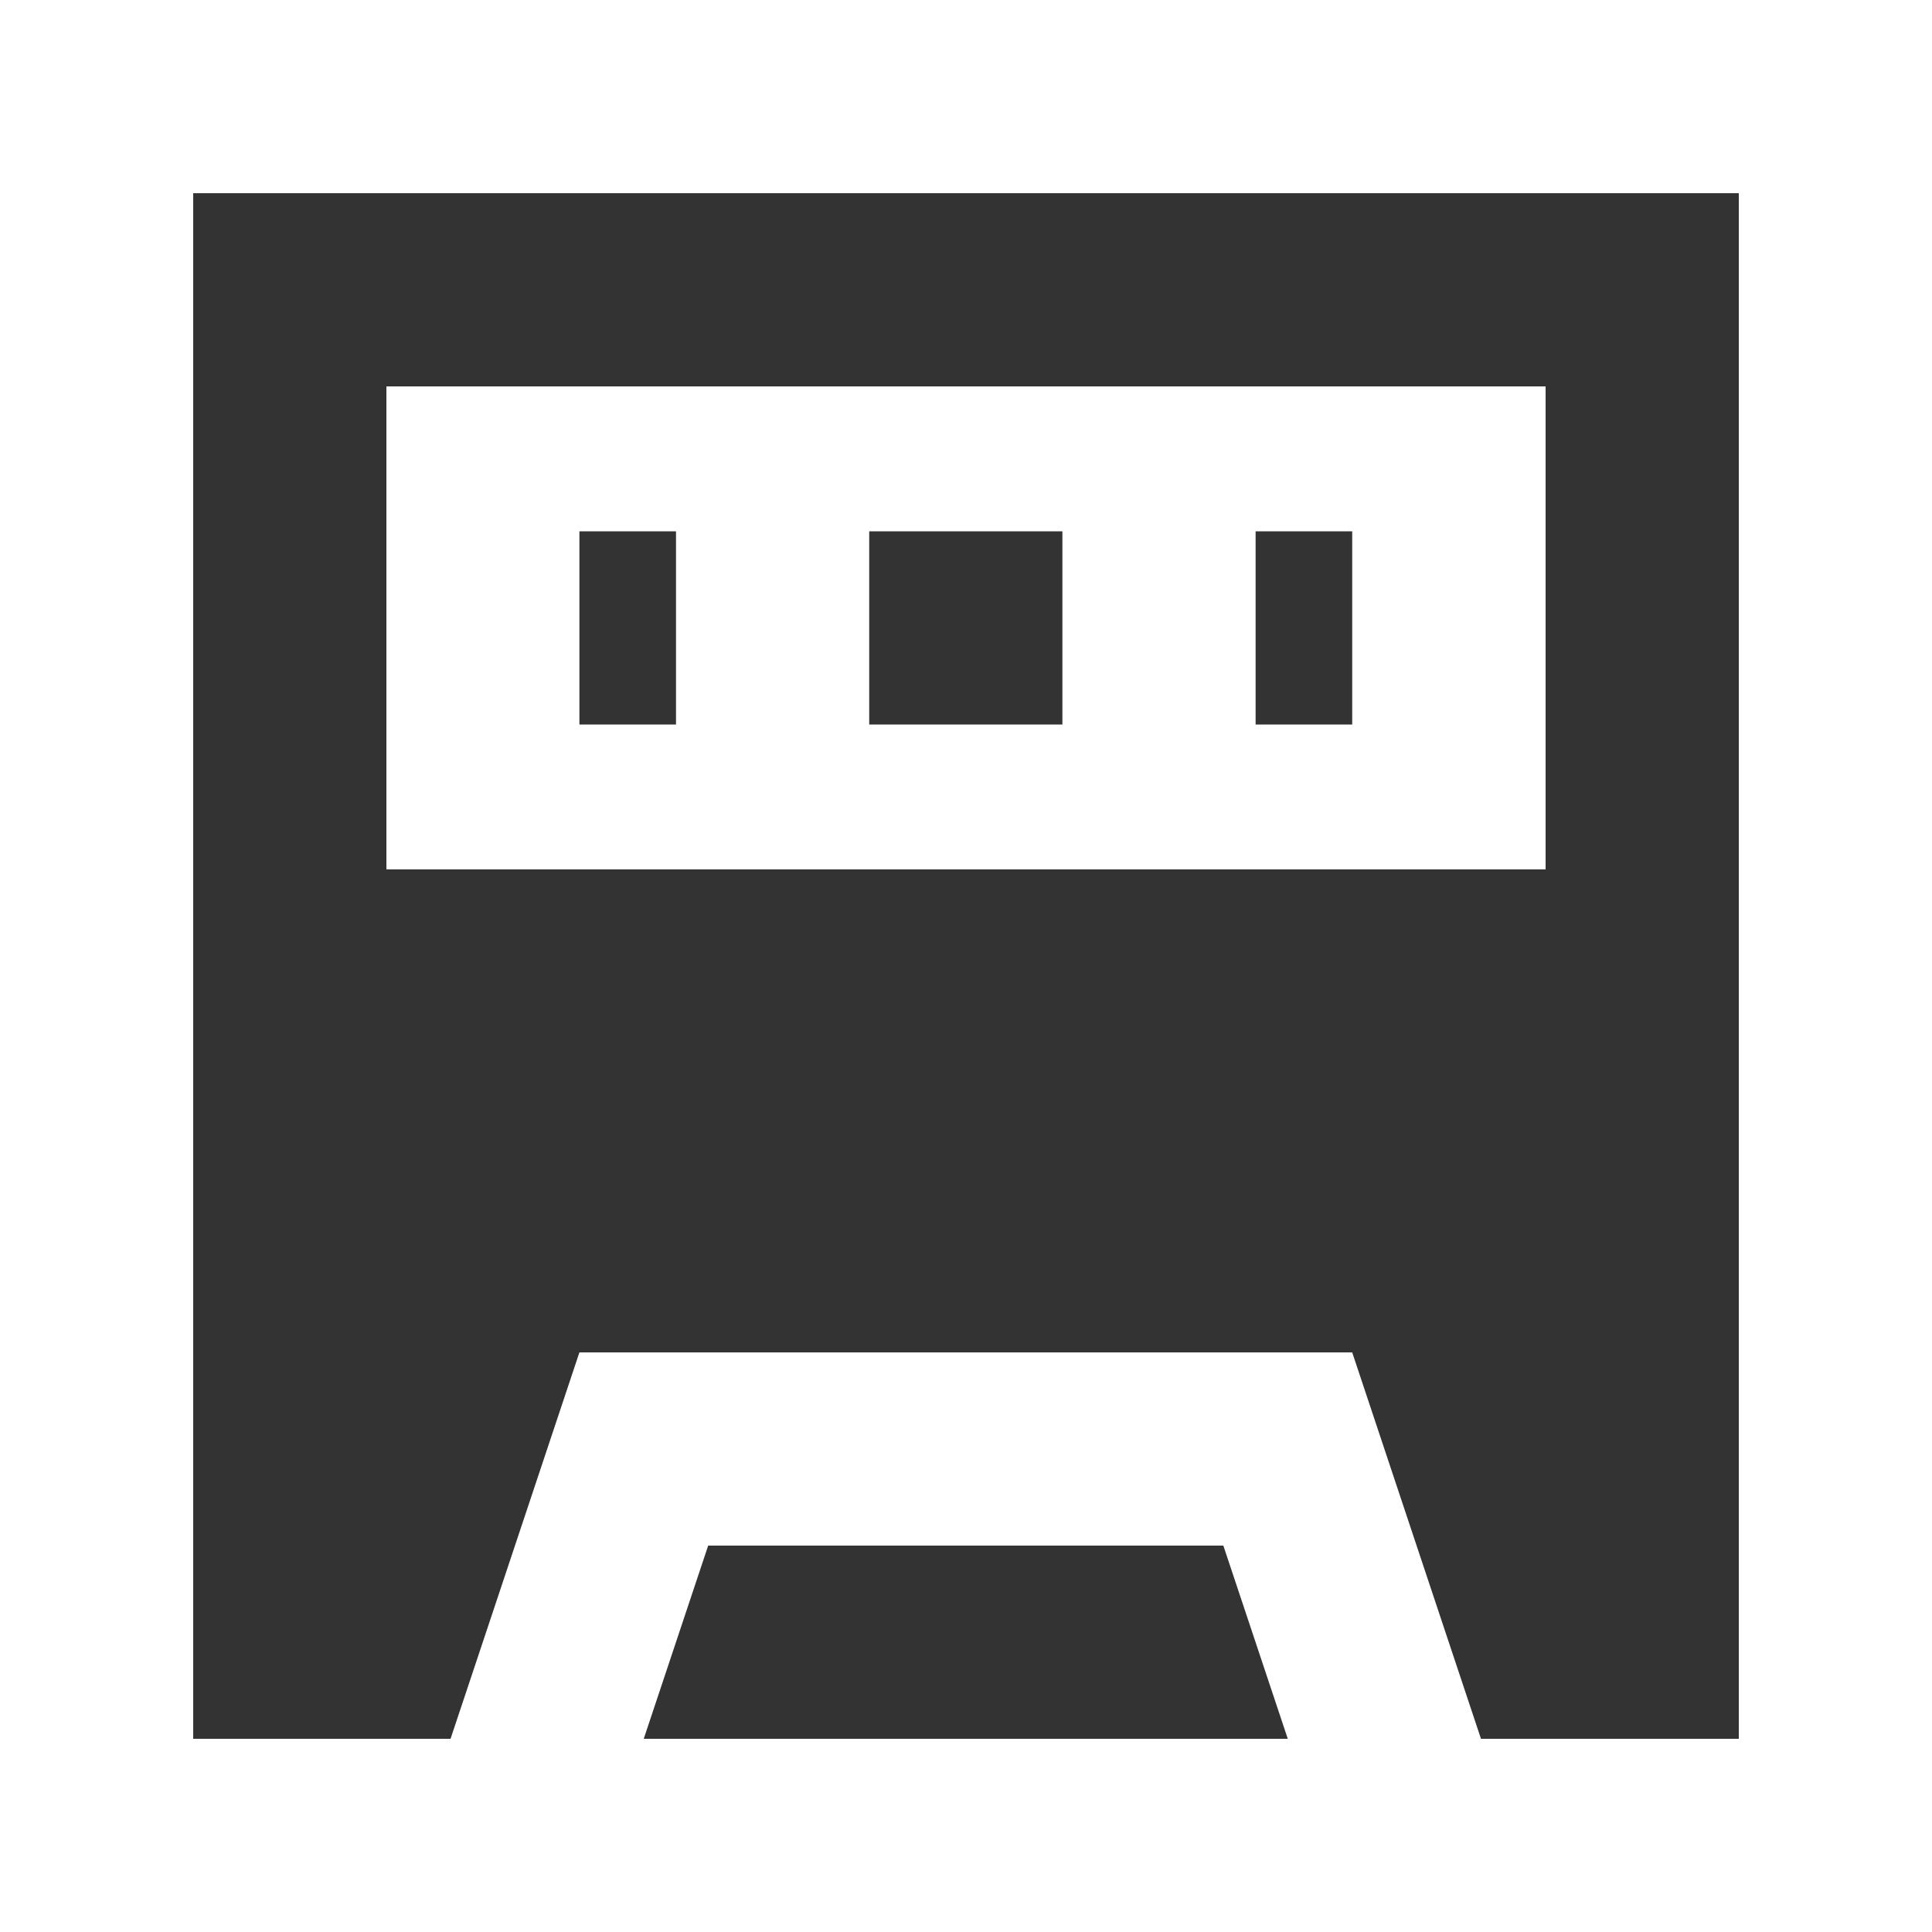 <?xml version="1.0" encoding="UTF-8" standalone="no"?>
<svg width="20px" height="20px" viewBox="0 0 20 20" version="1.1" xmlns="http://www.w3.org/2000/svg" xmlns:xlink="http://www.w3.org/1999/xlink">
    <rect x="0" y="0" width="20" height="20" fill="#333333" stroke="none"/>
    <!-- Generator: Sketch 3.8.1 (29687) - http://www.bohemiancoding.com/sketch -->
    <title>tape [#939]</title>
    <desc>Created with Sketch.</desc>
    <defs></defs>
    <g id="Page-1" stroke="none" stroke-width="1" fill="none" fill-rule="evenodd">
        <g id="Dribbble-Dark-Preview" transform="translate(-100, -4039)" fill="#FFFFFF">
            <g id="icons" transform="translate(56, 160)">
                <path d="M56.998,3886.5 L57.998,3886.5 L57.998,3884.5 L56.998,3884.5 L56.998,3886.5 Z M52.998,3886.5 L54.998,3886.5 L54.998,3884.5 L52.998,3884.5 L52.998,3886.5 Z M49.998,3886.5 L50.998,3886.5 L50.998,3884.5 L49.998,3884.5 L49.998,3886.5 Z M48,3888 L60,3888 L60,3883 L48,3883 L48,3888 Z M62,3897 L59.331,3897 L57.998,3893 L49.998,3893 L48.664,3897 L46,3897 L46,3881 L62,3881 L62,3897 Z M50.664,3897 L51.331,3895 L56.664,3895 L57.331,3897 L50.664,3897 Z M44,3899 L64,3899 L64,3879 L44,3879 L44,3899 Z" id="tape-[#939]"></path>
            </g>
        </g>
    </g>
</svg>